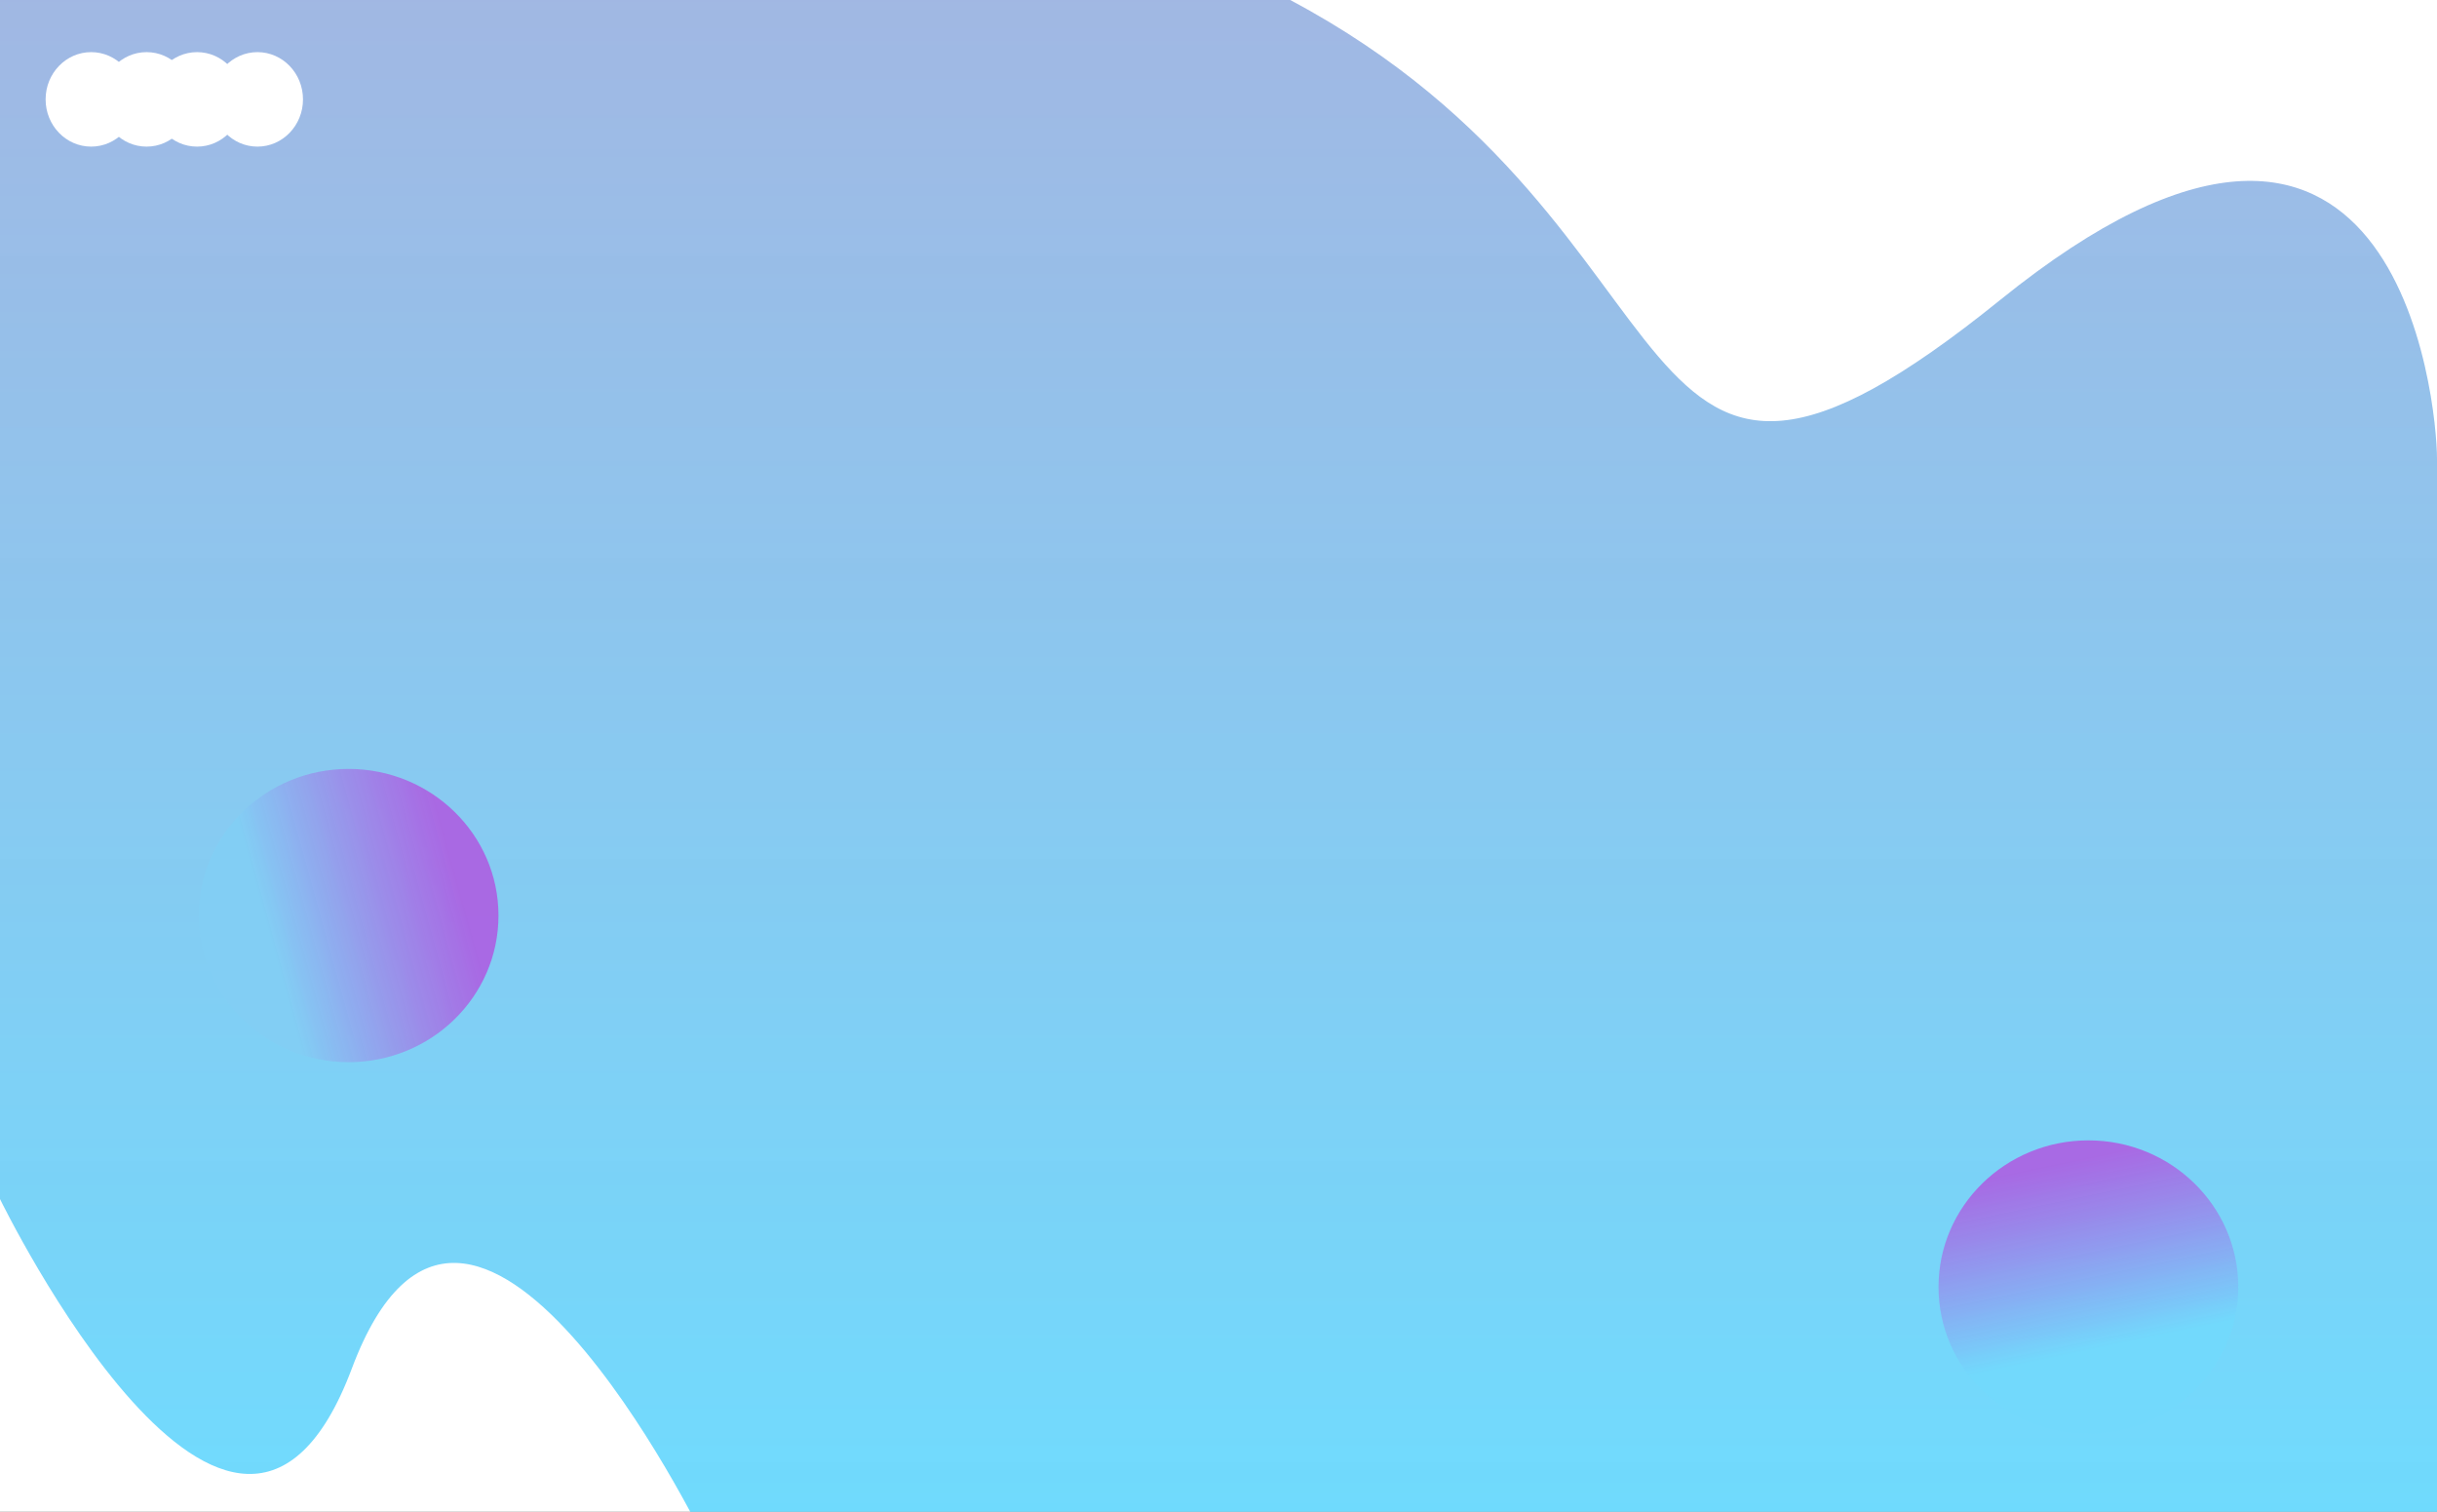 <svg width="748" height="464" viewBox="0 0 748 464" fill="none" xmlns="http://www.w3.org/2000/svg">
<rect x="0" y="0" width="748" height="464" fill="#333333" stroke="none"/>
<g clip-path="url(#clip0_5_3)">
<rect width="748" height="464" fill="white"/>
<path d="M614 92C492.02 190.534 528.436 70.382 396 0H0V368C0 368 72 516 108 420C144 324 216 472 216 472H748V140.763C748 123.871 735.98 -6.534 614 92Z" fill="url(#paint0_linear_5_3)"/>
<ellipse cx="27.977" cy="30.5" rx="13.977" ry="14.5" fill="white"/>
<ellipse cx="79.023" cy="30.5" rx="13.977" ry="14.5" fill="white"/>
<ellipse cx="44.992" cy="30.5" rx="13.977" ry="14.5" fill="white"/>
<ellipse cx="60.489" cy="30.5" rx="13.977" ry="14.5" fill="white"/>
<ellipse cx="107" cy="281" rx="46" ry="45" fill="url(#paint1_linear_5_3)"/>
<ellipse cx="641" cy="395" rx="46" ry="45" fill="url(#paint2_linear_5_3)"/>
</g>
<defs>
<linearGradient id="paint0_linear_5_3" x1="374" y1="0" x2="374" y2="472" gradientUnits="userSpaceOnUse">
<stop stop-color="#6A8ED3" stop-opacity="0.63"/>
<stop offset="1" stop-color="#21C8FD" stop-opacity="0.65"/>
</linearGradient>
<linearGradient id="paint1_linear_5_3" x1="73" y1="252" x2="131" y2="236" gradientUnits="userSpaceOnUse">
<stop stop-color="#82CEF4"/>
<stop offset="1" stop-color="#AE5BE1" stop-opacity="0.88"/>
</linearGradient>
<linearGradient id="paint2_linear_5_3" x1="677" y1="407" x2="665" y2="350" gradientUnits="userSpaceOnUse">
<stop stop-color="#72D9FC"/>
<stop offset="1" stop-color="#AE5BE1" stop-opacity="0.88"/>
</linearGradient>
<clipPath id="clip0_5_3">
<rect width="748" height="464" fill="white"/>
</clipPath>
</defs>
</svg>
